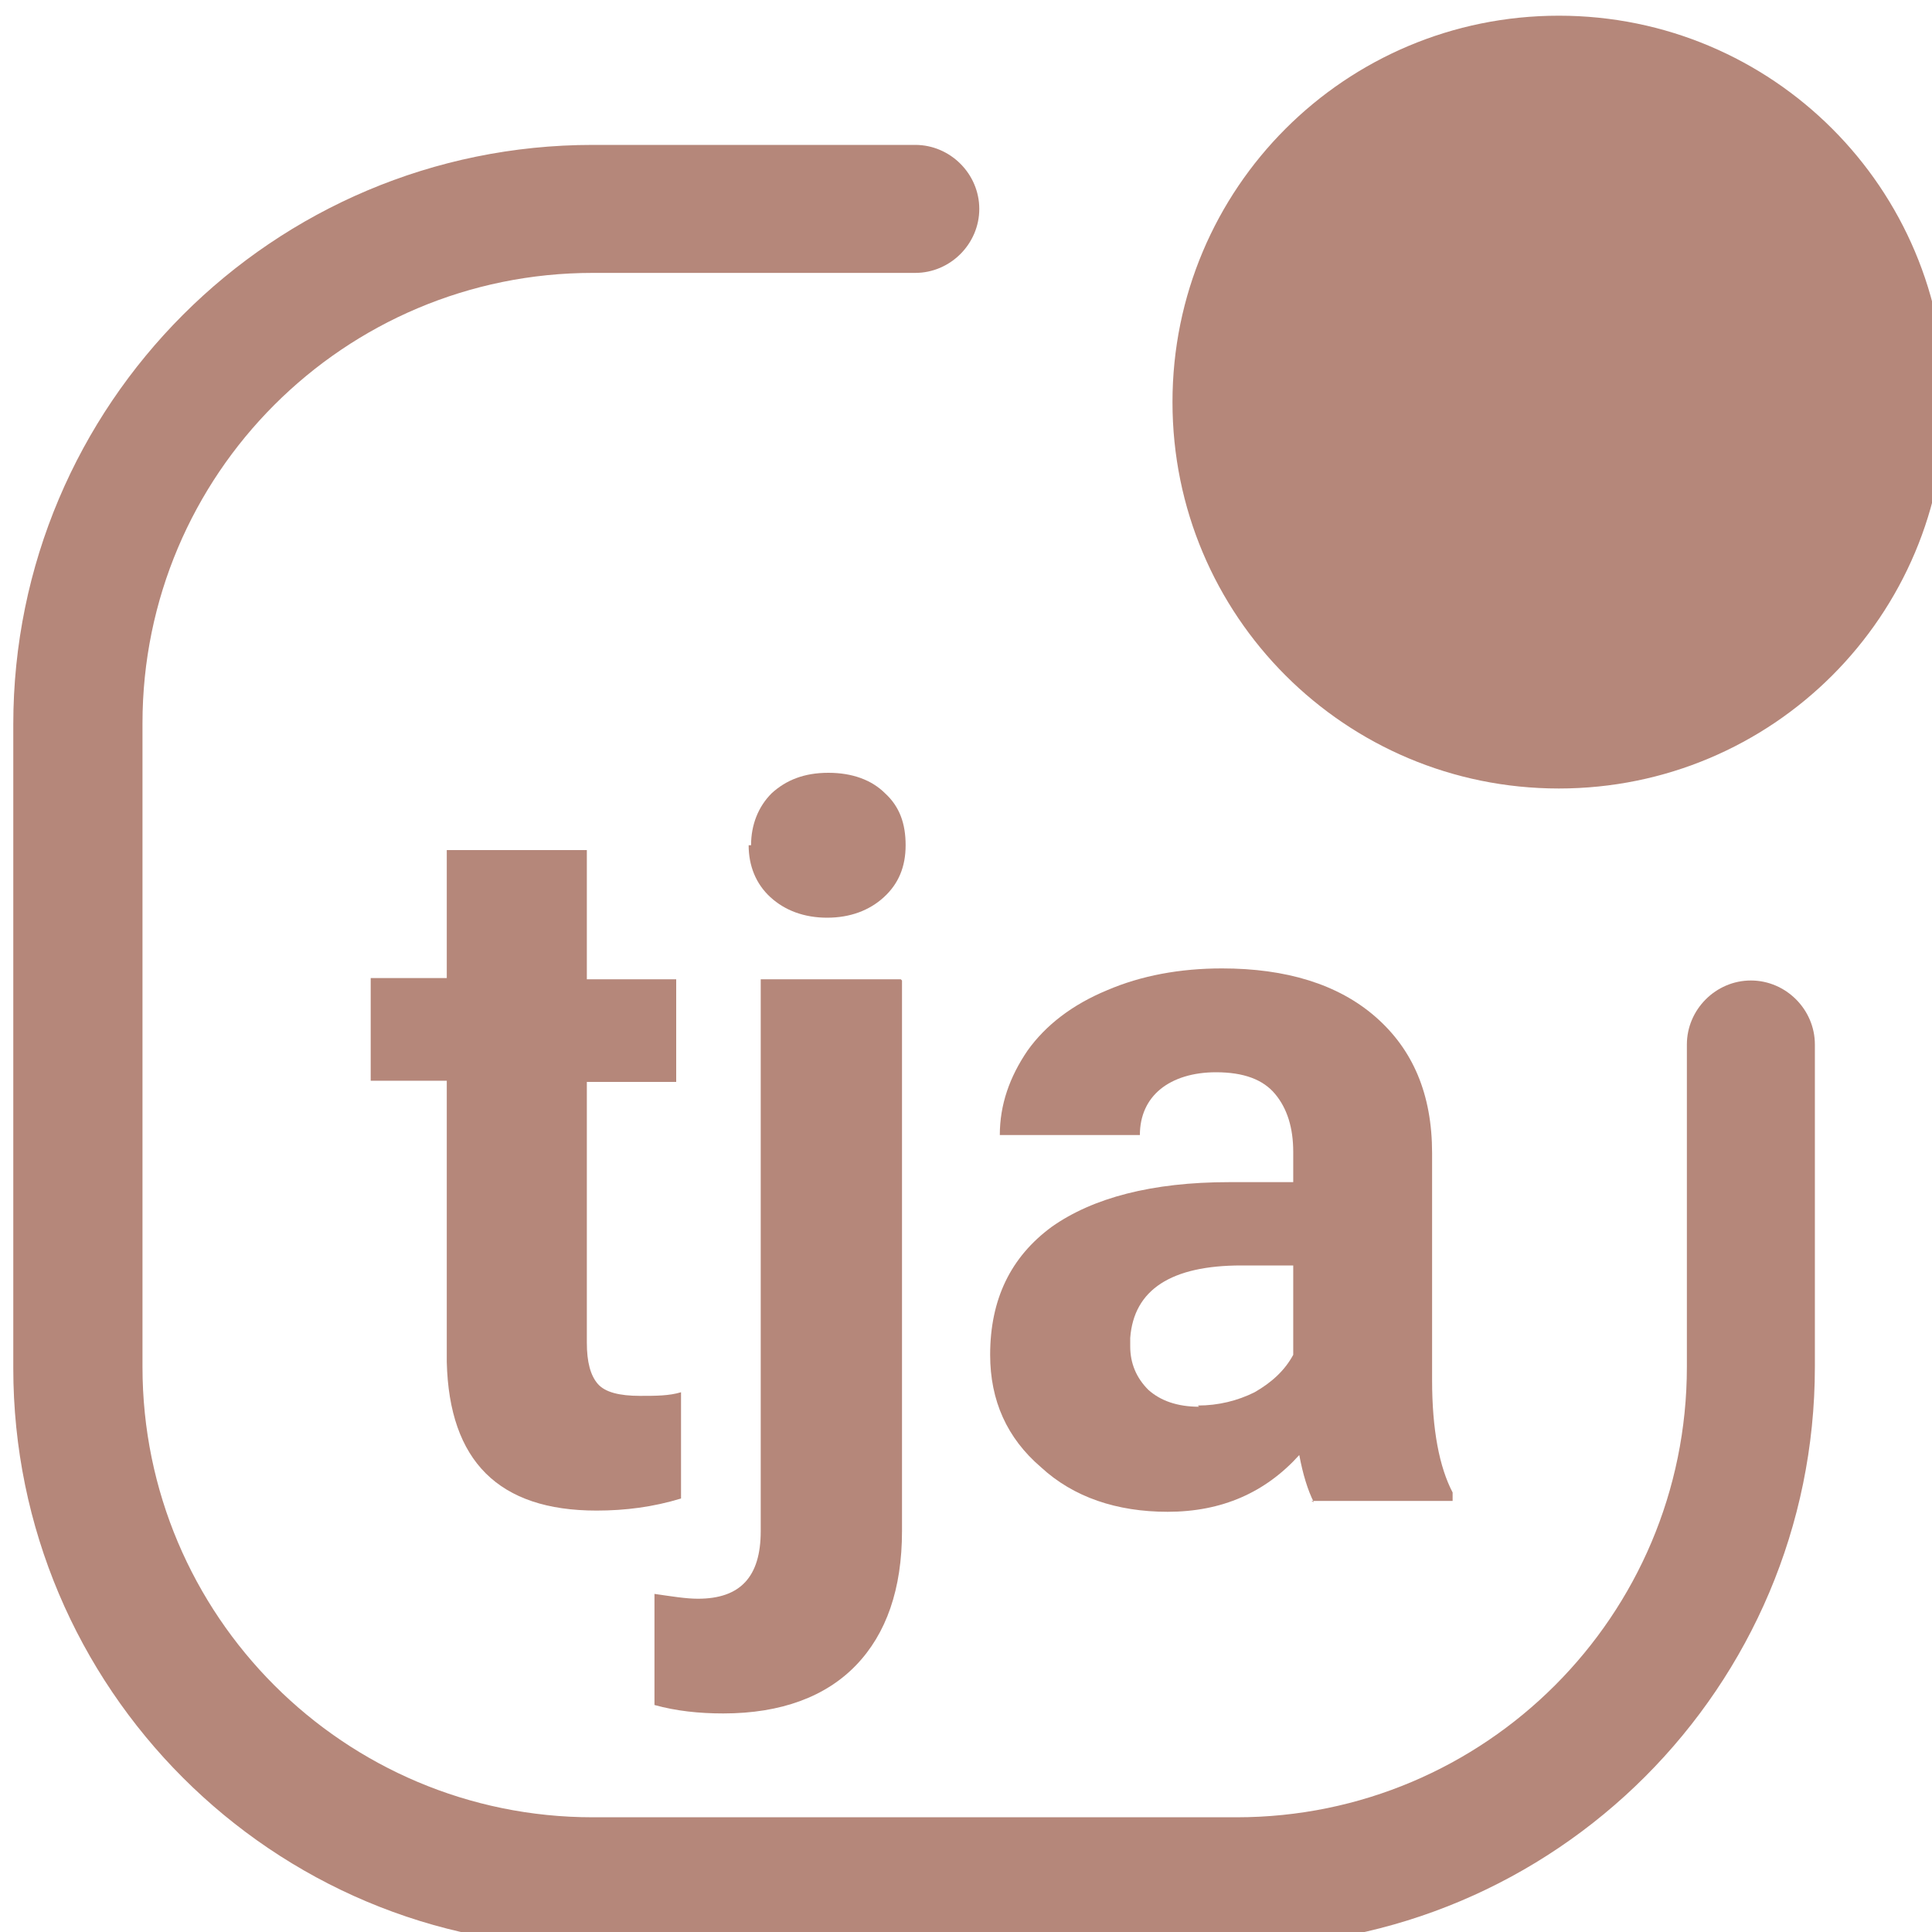 <?xml version="1.0" encoding="UTF-8"?>
<svg xmlns="http://www.w3.org/2000/svg" viewBox="0 0 16 16">
  <defs>
    <style>
      .cls-1 {
        fill: #b5877a;
        stroke-width: 0px;
      }
    </style>
  </defs>
  <g id="Capa_1" data-name="Capa 1">
    <g>
      <path class="cls-1" d="M4.91,2.26c-2.06,0-3.73,1.67-3.73,3.73v5.33c0,2.06,1.67,3.73,3.73,3.73h5.33c2.06,0,3.73-1.67,3.73-3.73v-2.67c0-.29.24-.53.53-.53s.53.24.53.53v2.67c0,2.65-2.15,4.8-4.8,4.8h-5.33C2.26,16.13.11,13.98.11,11.33v-5.33C.11,3.35,2.26,1.2,4.91,1.2h2.67c.29,0,.53.24.53.53s-.24.53-.53.53h-2.67Z"/>
      <path class="cls-1" d="M16.11,3.33c0,1.77-1.43,3.2-3.2,3.2s-3.2-1.43-3.2-3.2S11.14.13,12.91.13s3.2,1.43,3.2,3.2"/>
    </g>
  </g>
  <g id="textos-editables">
    <g>
      <path class="cls-1" d="M4.86,7.05v1.06h.74v.85h-.74v2.16c0,.16.03.27.09.34.06.07.18.1.35.1.13,0,.24,0,.34-.03v.88c-.23.07-.46.1-.7.1-.81,0-1.22-.41-1.24-1.23v-2.33h-.63v-.85h.63v-1.06h1.16Z"/>
      <path class="cls-1" d="M7.47,8.12v4.56c0,.48-.13.85-.38,1.11s-.62.4-1.1.4c-.2,0-.39-.02-.57-.07v-.92c.14.02.26.04.36.04.35,0,.52-.18.52-.56v-4.57h1.16ZM6.22,7c0-.17.06-.32.17-.43.12-.11.27-.17.47-.17s.36.06.47.17c.12.11.17.25.17.43s-.06.32-.18.43c-.12.11-.28.17-.47.17s-.35-.06-.47-.17c-.12-.11-.18-.26-.18-.43Z"/>
      <path class="cls-1" d="M10.88,12.44c-.05-.1-.09-.23-.12-.39-.28.31-.64.47-1.09.47-.42,0-.78-.12-1.05-.37-.28-.24-.42-.55-.42-.93,0-.46.17-.81.51-1.06.34-.24.83-.37,1.47-.37h.53v-.25c0-.2-.05-.36-.15-.48-.1-.12-.26-.18-.49-.18-.19,0-.35.05-.46.14s-.17.22-.17.38h-1.16c0-.25.08-.48.23-.7.15-.21.37-.38.66-.5.28-.12.6-.18.95-.18.53,0,.96.13,1.27.4.31.27.47.64.47,1.13v1.88c0,.41.06.72.17.93v.07h-1.17ZM9.92,11.64c.17,0,.33-.04.47-.11.14-.08.25-.18.32-.31v-.74h-.43c-.58,0-.89.2-.92.6v.07c0,.14.05.26.15.36.1.09.24.14.42.14Z"/>
    </g>
  </g>
</svg>